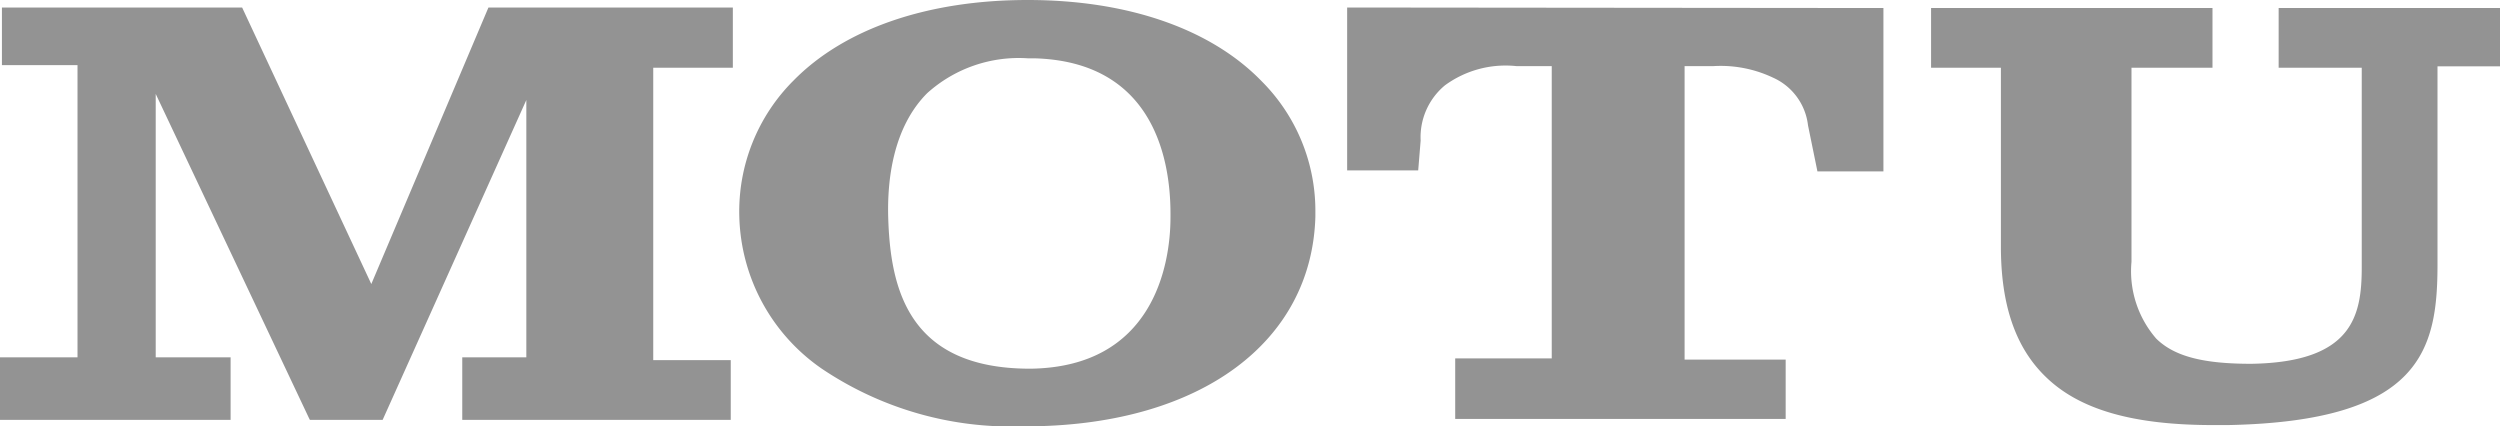 <svg xmlns="http://www.w3.org/2000/svg" viewBox="0 0 143.21 24.42"><path fill="#939393" d="M21.27 16.27 13.87.43H.11v3.3h4.33v16.74H0v3.58h13.21v-3.58H8.92V5.38l8.77 18.55.06.12h4.17l8.23-18.32v14.74h-3.67v3.58h15.38v-3.42h-4.44V3.88h4.56V.43h-14l-6.71 15.84zM72.27 4.65C69.36 1.65 64.6 0 58.87 0s-10.5 1.64-13.42 4.62a10.59 10.59 0 0 0-3.1 7.77 10.91 10.91 0 0 0 4.74 8.74 19.42 19.42 0 0 0 11.54 3.29h.51c9.65-.13 16-4.82 16.21-12v-.22a10.5 10.5 0 0 0-3.08-7.55Zm-5.22 7.59v.21c0 2.74-1 8.57-8 8.67H59c-7 0-8-4.63-8.12-8.67-.06-2.16.28-5.15 2.23-7.11a7.83 7.83 0 0 1 5.76-2h.37c6.76.18 7.81 5.66 7.81 8.9ZM77.17.43v9.33h4.07l.14-1.71a3.86 3.86 0 0 1 1.39-3.16 5.88 5.88 0 0 1 4.12-1.1h2v16.74h-5.53V24h18.93v-3.4H96.5V3.79h1.61a7 7 0 0 1 3.46.66 3.42 3.42 0 0 1 2 2.73l.54 2.64h3.78V.46L77.38.43ZM130.53.46v3.42h4.76V15.3c0 2.75-.49 5.45-6.33 5.54-2.69 0-4.38-.4-5.44-1.44a5.89 5.89 0 0 1-1.42-4.4V3.88h4.64V.46h-16.12v3.42h4v10.25c0 3.33.83 5.76 2.54 7.43 1.93 1.9 5 2.79 9.62 2.79h.85c11.06-.22 12-4.3 12-9.21V3.8h3.62V.46Z"/></svg>